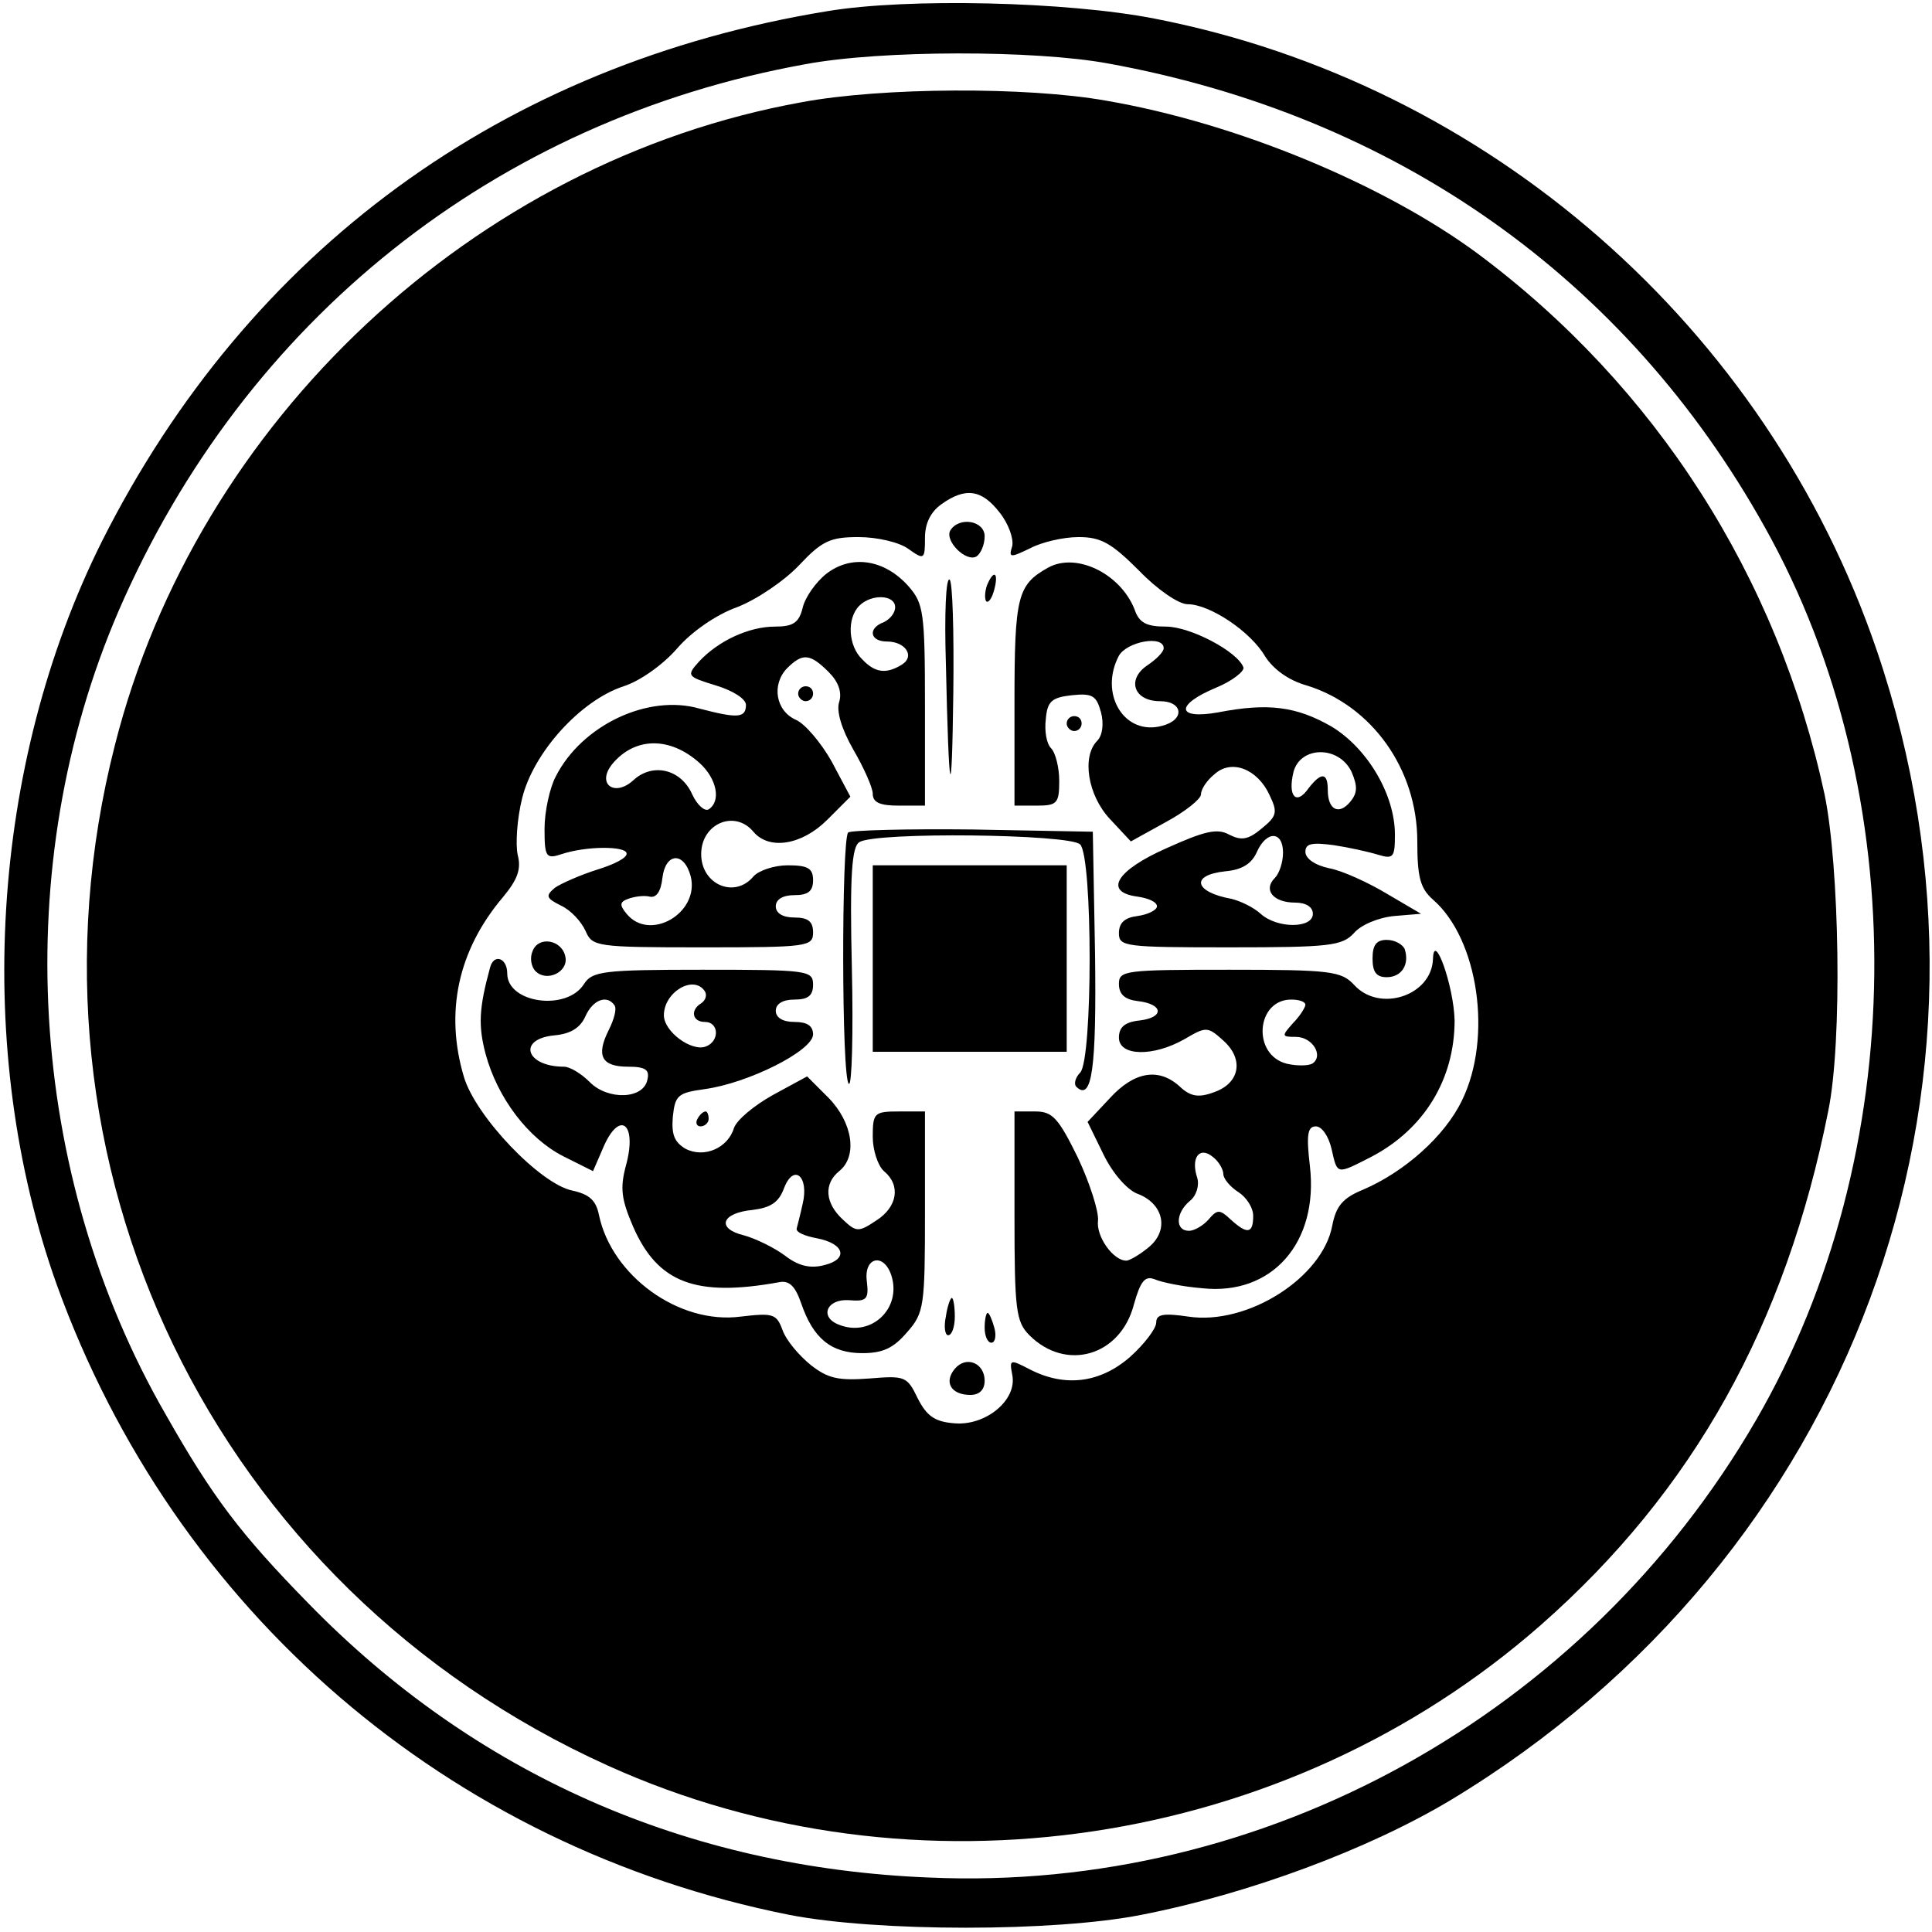 <?xml version="1.0" standalone="no"?>
<!DOCTYPE svg PUBLIC "-//W3C//DTD SVG 20010904//EN"
 "http://www.w3.org/TR/2001/REC-SVG-20010904/DTD/svg10.dtd">
<svg version="1.0" xmlns="http://www.w3.org/2000/svg"
 width="259pt" height="259pt" viewBox="0 0 259 259"
 preserveAspectRatio="xMidYMid meet">

<g transform="translate(0,259) scale(0.1,-0.1)"
fill="#000000" stroke="none">
<path d="M1109 2575 c-435 -71 -776 -321 -972 -710 -150 -300 -173 -683 -61
-997 158 -438 525 -754 982 -845 118 -23 356 -23 472 0 144 28 305 88 415 154
537 324 771 954 571 1541 -148 434 -521 760 -968 847 -117 23 -332 28 -439 10z
m376 -70 c386 -70 695 -288 881 -622 200 -357 195 -840 -12 -1197 -229 -395
-659 -633 -1108 -613 -326 13 -610 139 -833 368 -91 93 -128 142 -191 253
-186 323 -210 736 -63 1077 169 390 505 658 921 733 102 19 307 19 405 1z"/>
<path d="M1075 2453 c-439 -79 -811 -427 -921 -862 -143 -560 132 -1129 661
-1368 411 -186 909 -111 1250 188 205 180 329 403 386 690 19 93 15 327 -5
424 -63 292 -226 547 -465 725 -126 93 -323 175 -498 205 -106 19 -301 18
-408 -2z m265 -550 c12 -15 19 -35 17 -45 -5 -16 -3 -16 24 -3 15 8 44 15 65
15 30 0 44 -8 81 -45 24 -25 53 -45 65 -45 30 0 85 -37 104 -70 11 -17 31 -32
56 -39 87 -27 148 -112 148 -209 0 -48 4 -63 21 -78 61 -53 80 -185 39 -269
-23 -48 -77 -96 -133 -120 -27 -11 -36 -22 -41 -48 -13 -70 -114 -134 -193
-122 -34 5 -43 3 -43 -8 0 -8 -16 -29 -35 -46 -40 -35 -87 -41 -134 -17 -27
14 -28 14 -24 -7 7 -34 -36 -69 -78 -65 -26 2 -37 10 -49 34 -14 29 -17 30
-65 26 -41 -3 -55 0 -78 18 -16 13 -33 33 -38 47 -8 22 -13 23 -56 18 -83 -11
-173 55 -190 136 -4 20 -13 28 -36 33 -43 9 -129 99 -145 152 -26 87 -8 170
52 241 20 24 25 38 20 57 -3 14 -1 48 6 76 15 61 78 131 136 150 22 7 53 29
72 51 19 22 52 45 80 55 26 10 63 35 83 56 31 33 42 38 80 38 25 0 55 -7 67
-16 21 -15 22 -14 22 15 0 20 8 35 22 45 32 23 54 20 78 -11z"/>
<path d="M1274 1879 c-8 -14 21 -43 35 -35 6 4 11 16 11 27 0 21 -34 27 -46 8z"/>
<path d="M1108 1821 c-14 -11 -29 -32 -32 -46 -5 -20 -13 -25 -37 -25 -35 0
-76 -19 -102 -47 -17 -19 -16 -20 23 -32 23 -7 40 -18 40 -26 0 -18 -12 -18
-62 -5 -69 20 -158 -22 -193 -91 -8 -15 -15 -47 -15 -70 0 -38 2 -41 23 -34
33 11 86 11 87 1 1 -6 -17 -15 -40 -22 -22 -7 -47 -18 -56 -24 -13 -11 -12
-14 8 -24 13 -6 27 -21 33 -34 9 -21 14 -22 157 -22 141 0 148 1 148 20 0 15
-7 20 -25 20 -16 0 -25 6 -25 15 0 9 9 15 25 15 18 0 25 5 25 20 0 16 -7 20
-34 20 -18 0 -39 -7 -46 -15 -25 -30 -70 -11 -70 30 0 41 45 60 70 30 21 -25
65 -18 99 16 l31 31 -25 47 c-14 25 -36 51 -48 56 -27 12 -33 47 -12 69 21 21
31 20 56 -5 13 -13 18 -27 14 -40 -4 -12 3 -36 19 -64 14 -24 26 -51 26 -59 0
-12 10 -16 35 -16 l35 0 0 134 c0 126 -2 137 -22 160 -32 36 -76 43 -110 17z
m92 -45 c0 -8 -7 -16 -15 -20 -22 -8 -19 -26 4 -26 25 0 38 -20 20 -31 -21
-13 -36 -11 -53 7 -19 18 -21 55 -4 72 16 16 48 15 48 -2z m-262 -209 c23 -21
29 -51 12 -62 -5 -3 -15 5 -22 20 -15 34 -53 43 -79 19 -25 -23 -50 -5 -28 22
30 36 77 37 117 1z m-12 -152 c12 -49 -55 -88 -86 -50 -10 12 -9 16 2 20 8 3
21 5 29 3 9 -2 15 7 17 25 4 34 29 36 38 2z"/>
<path d="M1405 1829 c-41 -23 -45 -38 -45 -181 l0 -138 30 0 c27 0 30 3 30 33
0 18 -5 38 -11 44 -6 6 -9 23 -7 39 2 24 8 29 35 32 28 3 33 -1 39 -23 4 -15
2 -31 -5 -38 -21 -21 -13 -73 17 -105 l28 -30 47 26 c26 14 47 31 47 37 0 7 8
19 18 27 23 21 58 7 74 -28 11 -23 10 -28 -11 -45 -18 -15 -27 -16 -43 -8 -16
9 -33 5 -84 -18 -68 -30 -85 -59 -39 -65 14 -2 26 -7 26 -13 0 -5 -12 -11 -26
-13 -17 -2 -25 -9 -25 -23 0 -18 8 -19 148 -19 135 0 151 2 167 19 9 11 33 21
54 23 l36 3 -46 27 c-25 15 -60 31 -77 34 -19 4 -32 13 -32 22 0 11 8 13 38 9
20 -3 47 -9 60 -13 20 -6 22 -3 22 27 0 54 -37 116 -85 145 -47 27 -85 32
-152 19 -56 -10 -58 10 -3 33 22 9 38 22 37 27 -7 21 -71 55 -104 55 -26 0
-36 5 -42 23 -19 48 -78 77 -116 56z m155 -108 c0 -5 -10 -15 -22 -23 -28 -19
-18 -48 17 -48 31 0 34 -25 3 -33 -51 -14 -85 43 -58 94 11 19 60 28 60 10z
m252 -166 c8 -19 8 -28 -2 -40 -15 -18 -30 -11 -30 16 0 24 -9 24 -26 2 -16
-23 -28 -11 -20 22 9 35 61 36 78 0z m-92 -108 c0 -13 -5 -28 -11 -34 -16 -16
-2 -33 27 -33 15 0 24 -6 24 -15 0 -20 -48 -20 -70 0 -10 9 -27 17 -39 20 -50
9 -56 32 -8 37 22 2 35 10 42 26 13 29 35 28 35 -1z"/>
<path d="M1268 1702 c4 -184 8 -200 10 -40 1 81 -1 149 -5 151 -5 3 -7 -47 -5
-111z"/>
<path d="M1323 1805 c-3 -9 -3 -18 -1 -21 3 -3 8 4 11 16 6 23 -1 27 -10 5z"/>
<path d="M1070 1660 c0 -5 5 -10 10 -10 6 0 10 5 10 10 0 6 -4 10 -10 10 -5 0
-10 -4 -10 -10z"/>
<path d="M1430 1620 c0 -5 5 -10 10 -10 6 0 10 5 10 10 0 6 -4 10 -10 10 -5 0
-10 -4 -10 -10z"/>
<path d="M1137 1474 c-9 -10 -9 -332 1 -337 4 -3 6 67 4 155 -3 125 0 163 10
169 21 14 282 11 296 -3 17 -17 17 -289 0 -306 -6 -6 -9 -15 -5 -19 21 -20 27
25 25 178 l-3 164 -161 3 c-88 1 -163 -1 -167 -4z"/>
<path d="M1170 1305 l0 -125 130 0 130 0 0 125 0 125 -130 0 -130 0 0 -125z"/>
<path d="M714 1315 c-4 -9 -2 -21 4 -27 15 -15 44 -1 40 19 -4 23 -36 29 -44
8z"/>
<path d="M1840 1305 c0 -18 5 -25 19 -25 20 0 31 17 24 38 -3 6 -13 12 -24 12
-14 0 -19 -7 -19 -25z"/>
<path d="M1921 1304 c-2 -49 -72 -72 -106 -34 -17 18 -31 20 -167 20 -140 0
-148 -1 -148 -19 0 -14 8 -21 25 -23 35 -4 36 -22 3 -26 -20 -2 -28 -9 -28
-23 0 -25 46 -26 88 -2 29 17 31 17 52 -2 28 -25 22 -57 -12 -69 -21 -8 -32
-6 -46 7 -28 26 -61 21 -94 -15 l-30 -32 21 -43 c12 -25 31 -47 45 -53 36 -13
44 -49 16 -72 -12 -10 -26 -18 -30 -18 -18 0 -41 33 -38 54 1 12 -11 50 -27
84 -26 53 -34 62 -57 62 l-28 0 0 -140 c0 -126 2 -142 20 -160 49 -49 122 -28
140 41 9 32 15 39 28 34 9 -4 38 -10 64 -12 93 -10 156 61 144 164 -5 42 -3
53 8 53 8 0 17 -13 21 -30 8 -35 6 -35 53 -11 71 37 112 104 112 183 -1 46
-28 122 -29 82z m-171 -61 c0 -3 -7 -15 -17 -25 -15 -17 -15 -18 4 -18 23 0
38 -26 22 -36 -6 -3 -21 -3 -34 0 -47 12 -41 86 6 86 11 0 19 -3 19 -7z m-110
-227 c0 -6 9 -17 20 -24 11 -7 20 -21 20 -32 0 -24 -8 -25 -30 -5 -15 14 -18
14 -30 0 -7 -8 -19 -15 -26 -15 -19 0 -18 24 1 40 9 7 13 21 10 31 -9 27 3 43
21 28 8 -6 14 -17 14 -23z"/>
<path d="M657 1293 c-15 -55 -16 -78 -6 -116 16 -59 57 -113 104 -137 l40 -20
13 30 c22 53 47 35 31 -23 -8 -30 -6 -45 10 -82 33 -75 84 -94 195 -74 14 3
22 -5 30 -28 16 -47 40 -67 82 -67 28 0 42 7 60 28 23 26 24 35 24 162 l0 134
-35 0 c-33 0 -35 -2 -35 -34 0 -18 7 -39 15 -46 23 -19 18 -48 -10 -66 -24
-16 -27 -16 -45 1 -24 22 -26 48 -5 65 25 20 18 65 -14 98 l-29 29 -46 -25
c-25 -14 -48 -33 -52 -44 -8 -27 -40 -41 -65 -28 -15 9 -19 19 -17 43 3 29 7
32 43 37 58 8 144 51 145 73 0 12 -8 17 -25 17 -16 0 -25 6 -25 15 0 9 9 15
25 15 18 0 25 5 25 20 0 19 -7 20 -148 20 -133 0 -148 -2 -159 -19 -23 -37
-103 -26 -103 14 0 21 -18 27 -23 8z m288 -32 c3 -5 1 -12 -5 -16 -15 -9 -12
-25 5 -25 19 0 20 -26 1 -33 -19 -7 -56 20 -56 42 0 31 40 55 55 32z m-121
-19 c3 -5 -1 -19 -8 -33 -17 -34 -10 -49 26 -49 23 0 29 -4 26 -17 -5 -27 -53
-28 -77 -4 -12 12 -27 21 -35 21 -51 0 -63 37 -13 42 22 2 35 10 42 26 10 22
29 29 39 14z m252 -266 c-3 -14 -7 -29 -8 -33 -1 -5 11 -10 27 -13 37 -7 43
-28 10 -36 -19 -5 -35 -1 -53 13 -15 11 -40 23 -55 27 -37 9 -30 30 12 34 24
3 35 10 42 29 13 34 34 16 25 -21z m119 -96 c14 -44 -27 -83 -70 -66 -27 10
-17 35 13 33 24 -2 27 1 24 26 -4 32 23 38 33 7z"/>
<path d="M935 1090 c-3 -5 -1 -10 4 -10 6 0 11 5 11 10 0 6 -2 10 -4 10 -3 0
-8 -4 -11 -10z"/>
<path d="M1268 825 c-3 -14 -1 -25 3 -25 5 0 9 11 9 25 0 14 -2 25 -4 25 -2 0
-6 -11 -8 -25z"/>
<path d="M1320 810 c0 -11 4 -20 9 -20 5 0 7 9 4 20 -3 11 -7 20 -9 20 -2 0
-4 -9 -4 -20z"/>
<path d="M1280 755 c-15 -18 -5 -35 21 -35 12 0 19 7 19 19 0 24 -25 34 -40
16z"/>
</g>
</svg>
